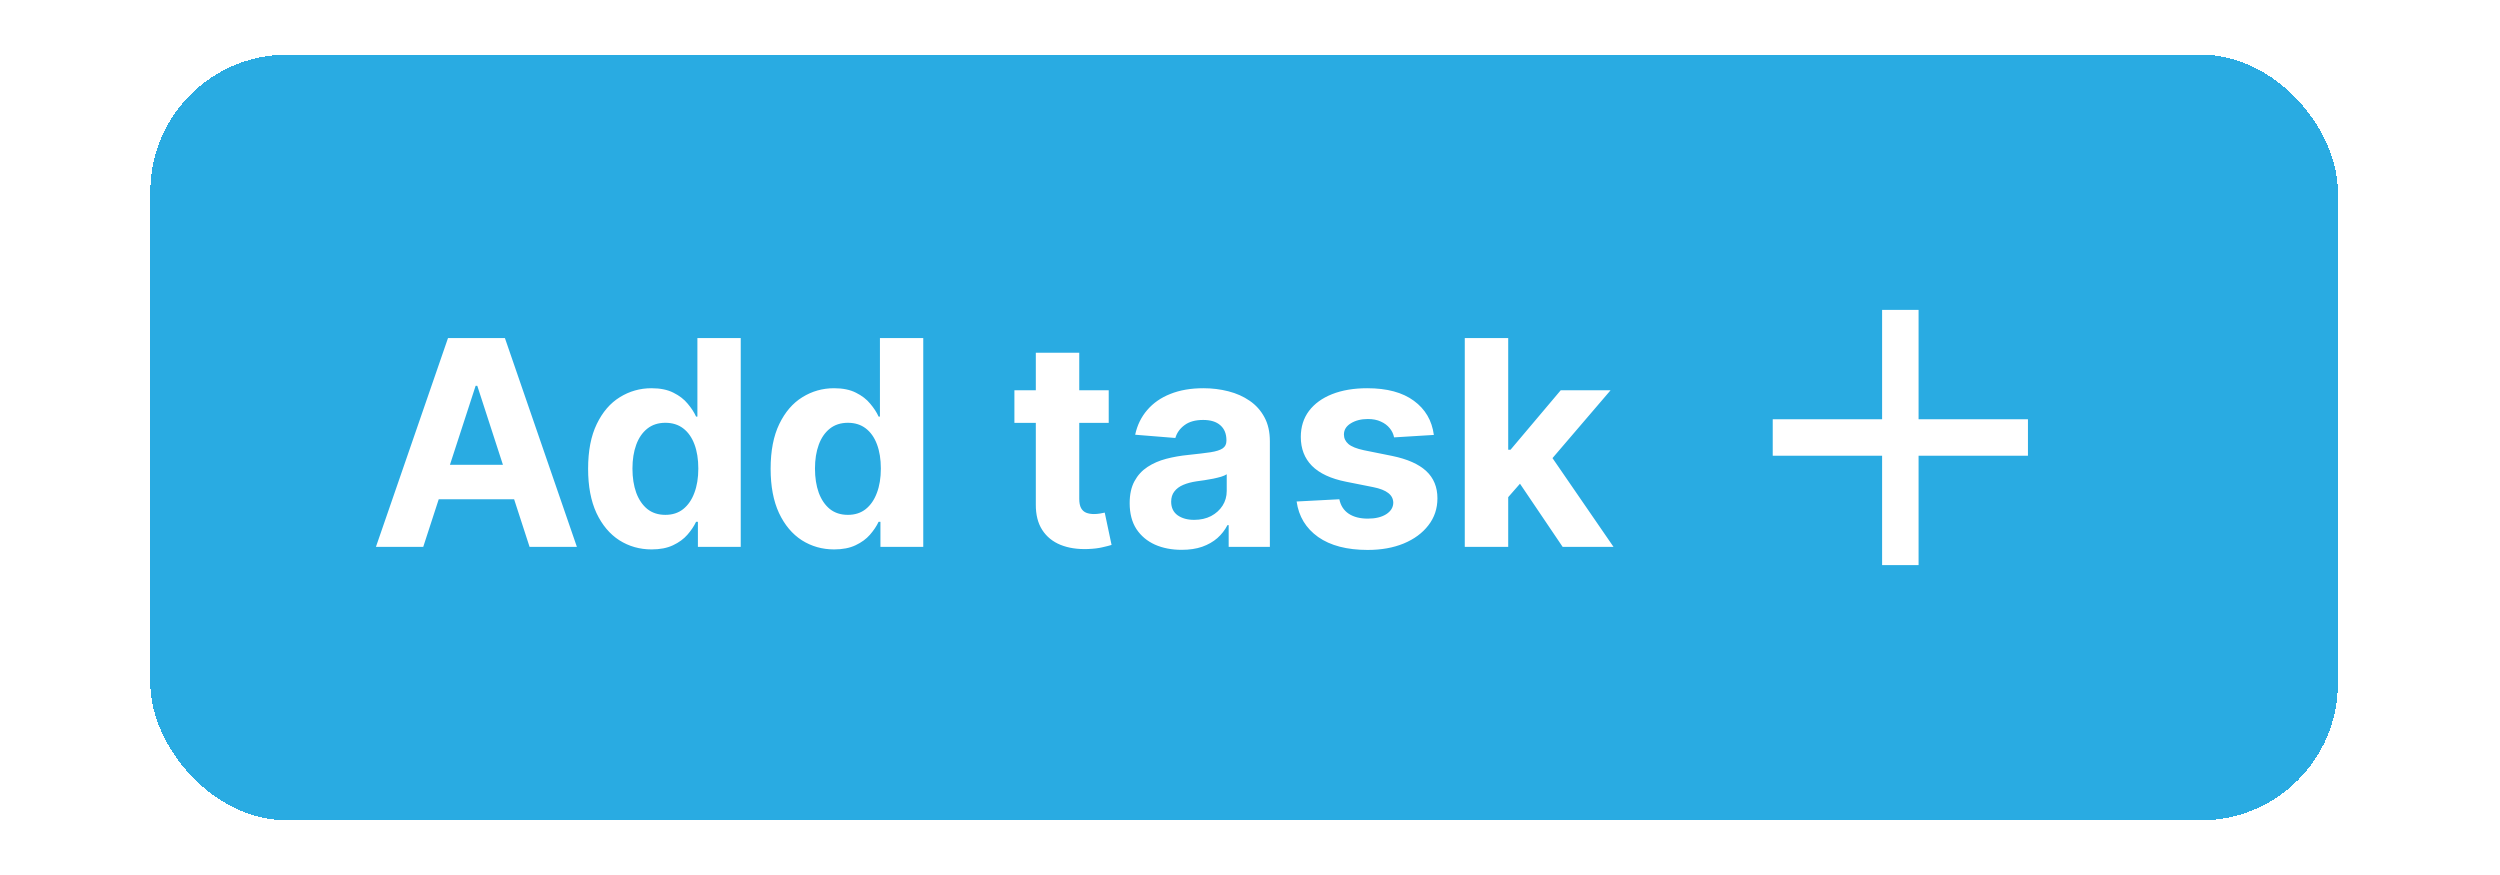 <svg width="160" height="56" viewBox="0 0 169 64" fill="none" xmlns="http://www.w3.org/2000/svg">
<g filter="url(#filter0_d_170_1482)">
<rect x="4.068" width="160" height="56" rx="10" fill="#29ABE2" shape-rendering="crispEdges"/>
<path d="M24.028 36H20.568L25.84 20.727H30.002L35.267 36H31.806L27.981 24.217H27.861L24.028 36ZM23.812 29.997H31.985V32.517H23.812V29.997ZM40.733 36.186C39.863 36.186 39.075 35.963 38.369 35.515C37.668 35.063 37.111 34.399 36.698 33.524C36.291 32.644 36.087 31.565 36.087 30.288C36.087 28.975 36.298 27.884 36.721 27.014C37.143 26.139 37.705 25.485 38.406 25.053C39.112 24.615 39.885 24.396 40.725 24.396C41.367 24.396 41.901 24.506 42.329 24.724C42.761 24.938 43.109 25.207 43.373 25.53C43.641 25.848 43.845 26.161 43.984 26.47H44.081V20.727H47.251V36H44.118V34.166H43.984C43.835 34.484 43.624 34.799 43.35 35.113C43.082 35.421 42.731 35.677 42.299 35.881C41.871 36.084 41.349 36.186 40.733 36.186ZM41.739 33.658C42.252 33.658 42.684 33.519 43.037 33.241C43.395 32.957 43.669 32.562 43.857 32.055C44.051 31.548 44.148 30.954 44.148 30.273C44.148 29.592 44.054 29 43.865 28.498C43.676 27.996 43.403 27.608 43.045 27.334C42.687 27.061 42.252 26.924 41.739 26.924C41.218 26.924 40.778 27.066 40.42 27.349C40.062 27.633 39.791 28.026 39.607 28.528C39.423 29.03 39.331 29.611 39.331 30.273C39.331 30.939 39.423 31.528 39.607 32.04C39.796 32.547 40.067 32.945 40.42 33.233C40.778 33.517 41.218 33.658 41.739 33.658ZM54.083 36.186C53.213 36.186 52.425 35.963 51.719 35.515C51.018 35.063 50.462 34.399 50.049 33.524C49.641 32.644 49.437 31.565 49.437 30.288C49.437 28.975 49.649 27.884 50.071 27.014C50.494 26.139 51.056 25.485 51.757 25.053C52.463 24.615 53.236 24.396 54.076 24.396C54.717 24.396 55.252 24.506 55.679 24.724C56.112 24.938 56.46 25.207 56.723 25.53C56.992 25.848 57.196 26.161 57.335 26.47H57.432V20.727H60.601V36H57.469V34.166H57.335C57.186 34.484 56.974 34.799 56.701 35.113C56.432 35.421 56.082 35.677 55.649 35.881C55.222 36.084 54.7 36.186 54.083 36.186ZM55.09 33.658C55.602 33.658 56.035 33.519 56.388 33.241C56.746 32.957 57.019 32.562 57.208 32.055C57.402 31.548 57.499 30.954 57.499 30.273C57.499 29.592 57.404 29 57.215 28.498C57.026 27.996 56.753 27.608 56.395 27.334C56.037 27.061 55.602 26.924 55.09 26.924C54.568 26.924 54.128 27.066 53.77 27.349C53.412 27.633 53.141 28.026 52.957 28.528C52.773 29.03 52.681 29.611 52.681 30.273C52.681 30.939 52.773 31.528 52.957 32.04C53.146 32.547 53.417 32.945 53.77 33.233C54.128 33.517 54.568 33.658 55.09 33.658ZM74.166 24.546V26.932H67.268V24.546H74.166ZM68.834 21.801H72.011V32.48C72.011 32.773 72.056 33.002 72.145 33.166C72.235 33.325 72.359 33.437 72.518 33.502C72.682 33.566 72.871 33.599 73.085 33.599C73.234 33.599 73.383 33.586 73.532 33.561C73.681 33.532 73.796 33.509 73.875 33.494L74.375 35.858C74.216 35.908 73.992 35.965 73.704 36.03C73.415 36.099 73.065 36.142 72.652 36.157C71.887 36.186 71.216 36.084 70.639 35.851C70.067 35.617 69.622 35.254 69.304 34.762C68.986 34.27 68.829 33.648 68.834 32.898V21.801ZM79.502 36.216C78.771 36.216 78.12 36.09 77.548 35.836C76.976 35.577 76.524 35.197 76.191 34.695C75.863 34.188 75.699 33.556 75.699 32.801C75.699 32.164 75.815 31.63 76.049 31.197C76.283 30.765 76.601 30.417 77.004 30.153C77.406 29.89 77.864 29.691 78.376 29.557C78.893 29.423 79.435 29.328 80.001 29.273C80.668 29.204 81.205 29.139 81.612 29.079C82.02 29.015 82.316 28.921 82.5 28.796C82.684 28.672 82.776 28.488 82.776 28.244V28.2C82.776 27.727 82.626 27.362 82.328 27.103C82.035 26.845 81.617 26.716 81.075 26.716C80.504 26.716 80.049 26.842 79.711 27.096C79.373 27.345 79.149 27.658 79.04 28.035L76.101 27.797C76.25 27.101 76.544 26.499 76.981 25.992C77.419 25.48 77.983 25.087 78.674 24.814C79.37 24.535 80.175 24.396 81.09 24.396C81.727 24.396 82.336 24.471 82.917 24.62C83.504 24.769 84.023 25 84.476 25.314C84.933 25.627 85.294 26.029 85.557 26.522C85.821 27.009 85.953 27.593 85.953 28.274V36H82.94V34.412H82.85C82.666 34.77 82.42 35.085 82.112 35.359C81.804 35.627 81.433 35.838 81.001 35.992C80.568 36.142 80.069 36.216 79.502 36.216ZM80.412 34.024C80.879 34.024 81.292 33.932 81.65 33.748C82.007 33.559 82.288 33.305 82.492 32.987C82.696 32.669 82.798 32.309 82.798 31.906V30.69C82.699 30.755 82.562 30.815 82.388 30.869C82.219 30.919 82.027 30.966 81.814 31.011C81.6 31.051 81.386 31.088 81.172 31.123C80.959 31.153 80.765 31.18 80.591 31.205C80.218 31.26 79.892 31.347 79.614 31.466C79.335 31.585 79.119 31.747 78.965 31.951C78.811 32.15 78.734 32.398 78.734 32.696C78.734 33.129 78.89 33.459 79.204 33.688C79.522 33.912 79.924 34.024 80.412 34.024ZM97.948 27.812L95.039 27.991C94.99 27.742 94.883 27.518 94.719 27.32C94.555 27.116 94.338 26.954 94.07 26.835C93.806 26.711 93.491 26.648 93.123 26.648C92.631 26.648 92.216 26.753 91.877 26.962C91.539 27.166 91.37 27.439 91.37 27.782C91.37 28.055 91.48 28.287 91.698 28.476C91.917 28.664 92.293 28.816 92.825 28.93L94.898 29.348C96.011 29.577 96.841 29.945 97.388 30.452C97.935 30.959 98.209 31.625 98.209 32.45C98.209 33.201 97.987 33.86 97.545 34.426C97.108 34.993 96.506 35.436 95.74 35.754C94.98 36.067 94.102 36.224 93.108 36.224C91.591 36.224 90.383 35.908 89.484 35.277C88.589 34.64 88.064 33.775 87.91 32.681L91.035 32.517C91.129 32.98 91.358 33.333 91.721 33.576C92.084 33.815 92.549 33.934 93.115 33.934C93.672 33.934 94.12 33.827 94.458 33.614C94.801 33.395 94.975 33.114 94.98 32.771C94.975 32.483 94.853 32.246 94.614 32.062C94.376 31.874 94.008 31.729 93.511 31.63L91.527 31.235C90.408 31.011 89.576 30.623 89.029 30.071C88.487 29.52 88.216 28.816 88.216 27.961C88.216 27.225 88.415 26.591 88.812 26.059C89.215 25.527 89.779 25.117 90.505 24.829C91.236 24.541 92.091 24.396 93.071 24.396C94.517 24.396 95.656 24.702 96.486 25.314C97.321 25.925 97.808 26.758 97.948 27.812ZM103.088 32.704L103.095 28.893H103.558L107.227 24.546H110.873L105.944 30.303H105.191L103.088 32.704ZM100.209 36V20.727H103.386V36H100.209ZM107.368 36L103.998 31.011L106.115 28.766L111.089 36H107.368Z" fill="white"/>
<mask id="mask0_170_1482" style="mask-type:alpha" maskUnits="userSpaceOnUse" x="116" y="12" width="33" height="32">
<rect x="116.068" y="12" width="32" height="32" fill="#D9D9D9"/>
</mask>
<g mask="url(#mask0_170_1482)">
<path d="M130.734 29.333H122.734V26.666H130.734V18.666H133.401V26.666H141.401V29.333H133.401V37.333H130.734V29.333Z" fill="white"/>
</g>
</g>
<defs>
<filter id="filter0_d_170_1482" x="0.068" y="0" width="168" height="64" filterUnits="userSpaceOnUse" color-interpolation-filters="sRGB">
<feFlood flood-opacity="0" result="BackgroundImageFix"/>
<feColorMatrix in="SourceAlpha" type="matrix" values="0 0 0 0 0 0 0 0 0 0 0 0 0 0 0 0 0 0 127 0" result="hardAlpha"/>
<feOffset dy="4"/>
<feGaussianBlur stdDeviation="2"/>
<feComposite in2="hardAlpha" operator="out"/>
<feColorMatrix type="matrix" values="0 0 0 0 0 0 0 0 0 0 0 0 0 0 0 0 0 0 0.25 0"/>
<feBlend mode="normal" in2="BackgroundImageFix" result="effect1_dropShadow_170_1482"/>
<feBlend mode="normal" in="SourceGraphic" in2="effect1_dropShadow_170_1482" result="shape"/>
</filter>
</defs>
</svg>
